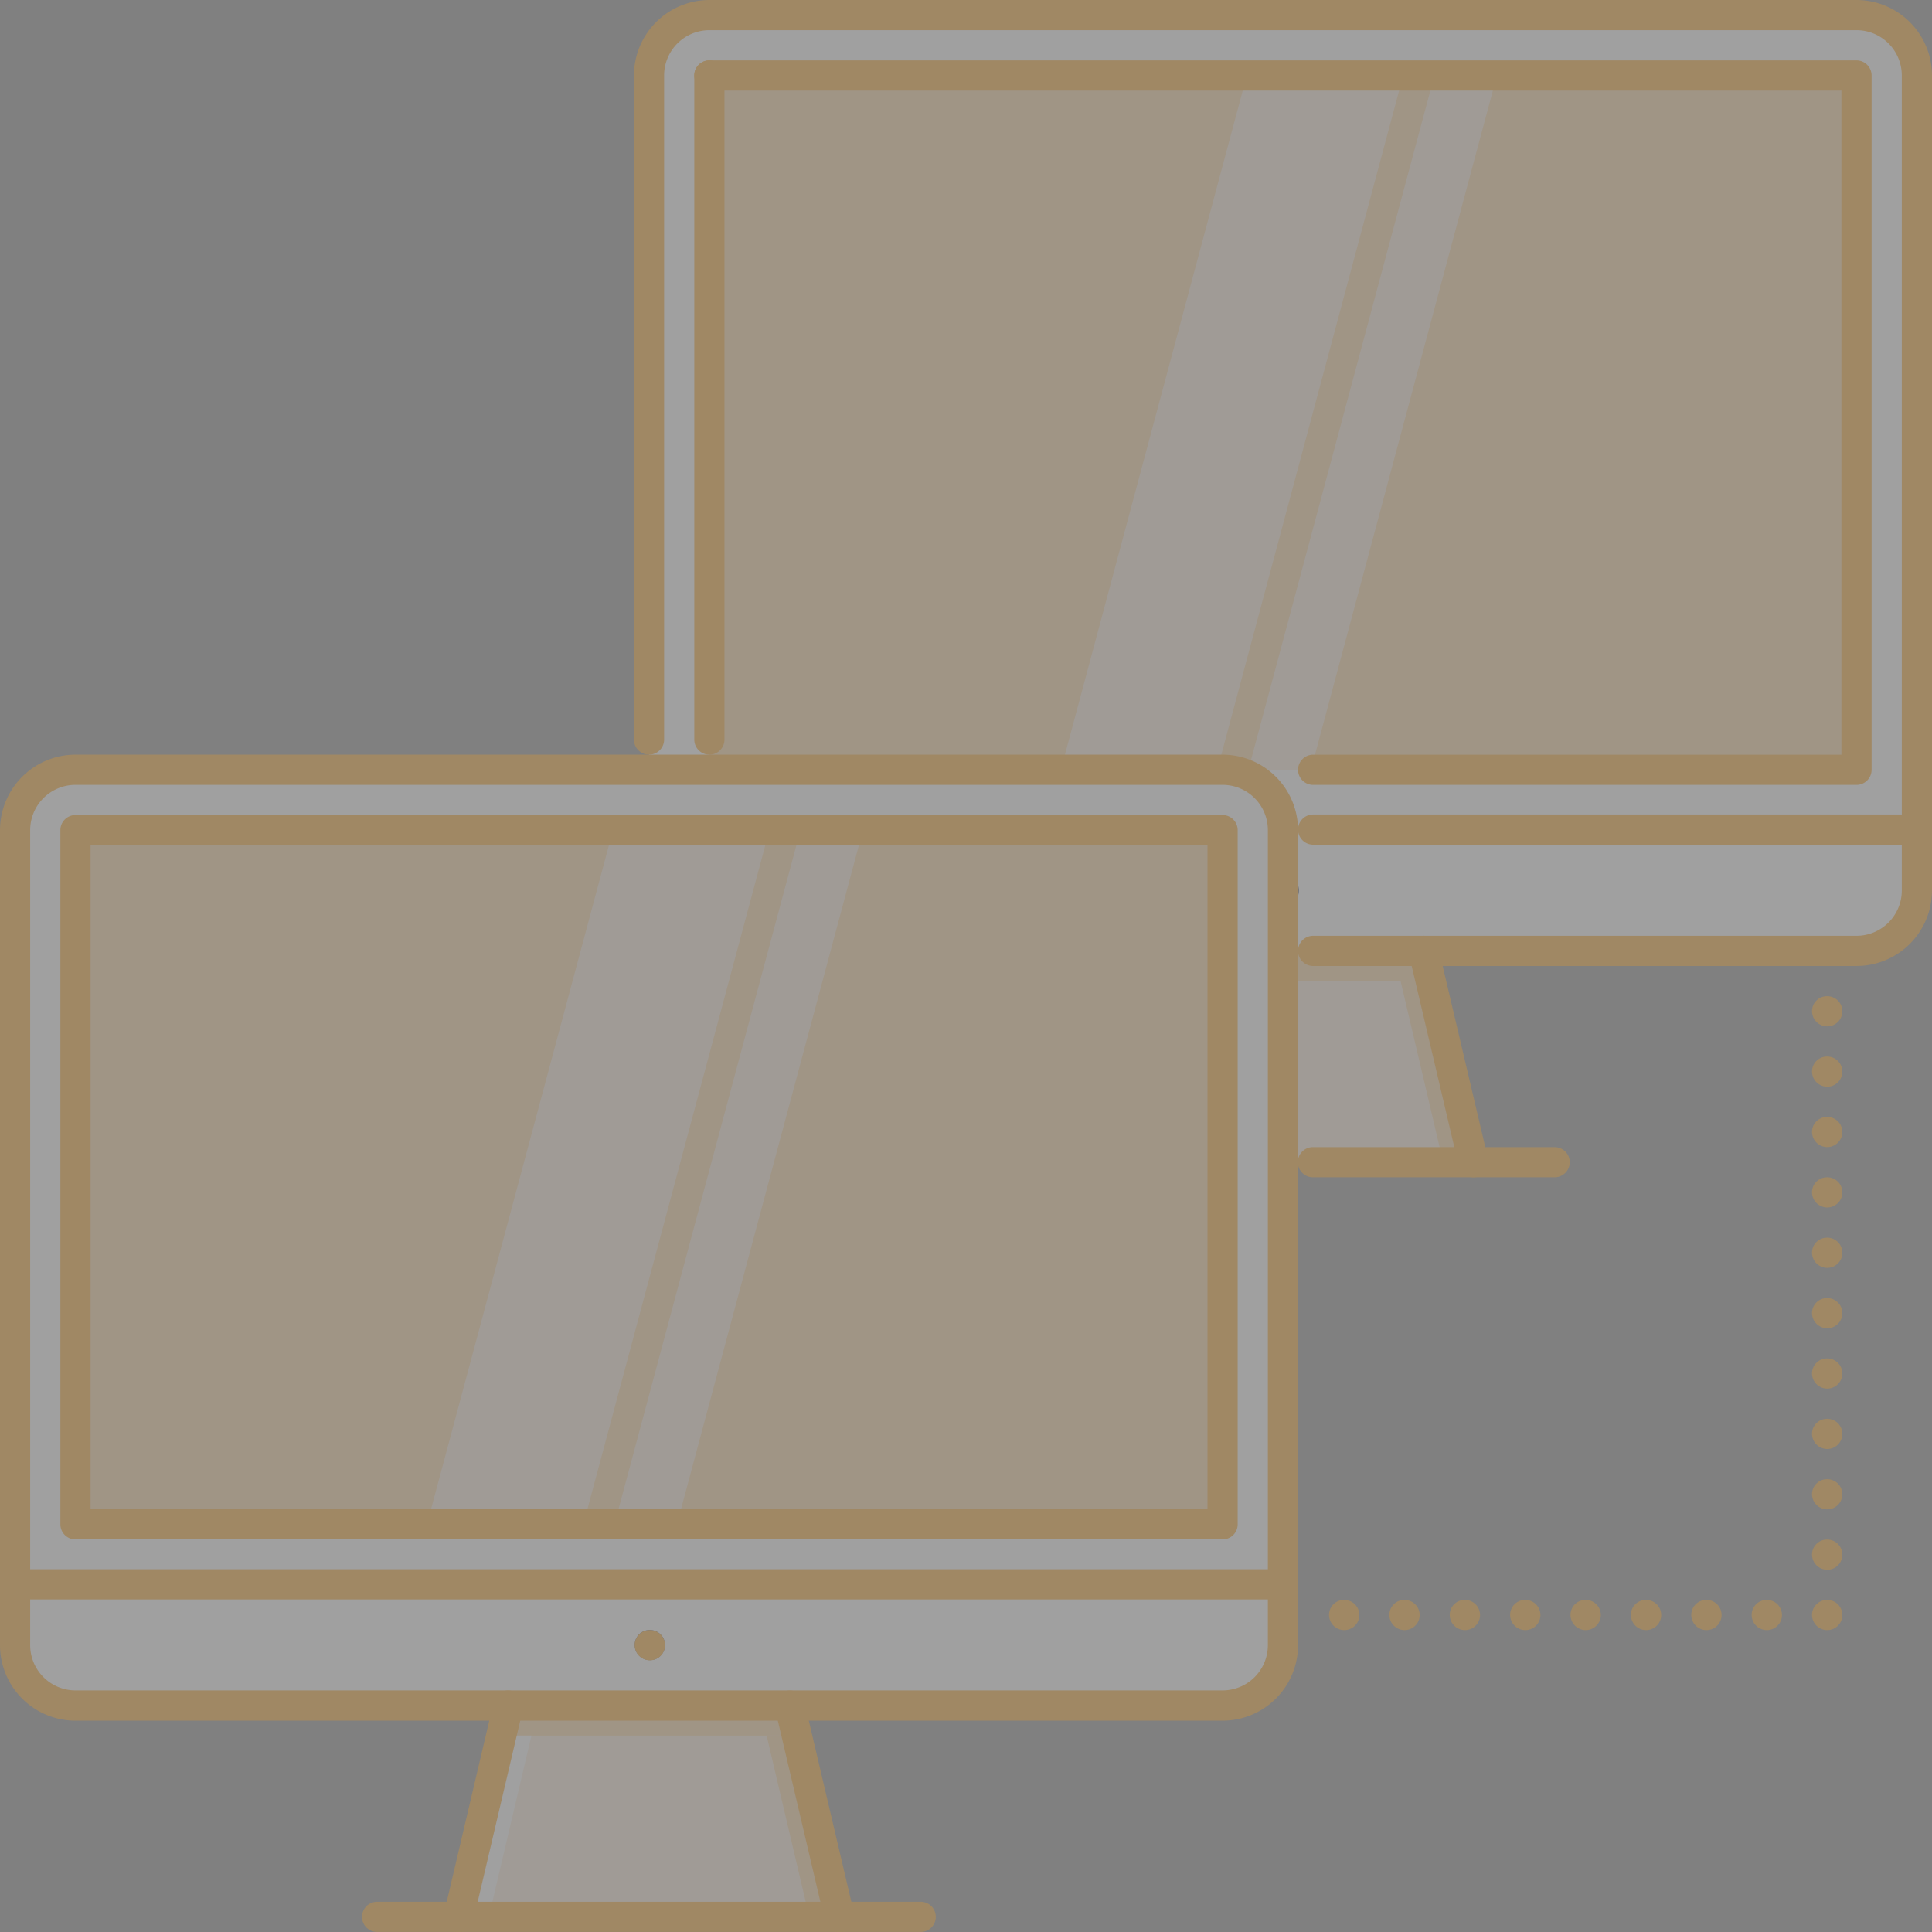 <svg xmlns="http://www.w3.org/2000/svg" width="66.715" height="66.719" viewBox="0 0 66.715 66.719">
  <rect x="0" y="0" width="66.715" height="66.719" fill="#808080" stroke="none"/>
  <defs>
    <style>
      .cls-1 {
        opacity: 0.25;
      }

      .cls-2 {
        fill: #ffedd7;
      }

      .cls-3 {
        fill: #fff;
      }

      .cls-4 {
        fill: #ffd294;
      }

      .cls-5 {
        fill: #3a3847;
      }

      .cls-6 {
        fill: #ffa011;
      }
    </style>
  </defs>
  <g id="network" class="cls-1" transform="translate(-960 19911)">
    <path id="Caminho_1306" data-name="Caminho 1306" class="cls-2" d="M300.972,252.051h-9.72l-1.715,7.3h13.15Z" transform="translate(708.19 -20130.205)"/>
    <g id="Grupo_350" data-name="Grupo 350" transform="translate(982.412 -19910.479)">
      <path id="Caminho_1307" data-name="Caminho 1307" class="cls-3" d="M215.786,219.83v2.105a2.092,2.092,0,0,1-2.085,2.085H174.09a2.091,2.091,0,0,1-2.085-2.085V219.83Z" transform="translate(-172.005 -191.705)"/>
      <path id="Caminho_1308" data-name="Caminho 1308" class="cls-3" d="M213.7,30.06V6.085H174.09V30.06Zm2.085-23.975v26.04H172.005V6.085A2.091,2.091,0,0,1,174.09,4H213.7A2.091,2.091,0,0,1,215.786,6.085Z" transform="translate(-172.005 -4)"/>
    </g>
    <rect id="Retângulo_458" data-name="Retângulo 458" class="cls-4" width="39.612" height="23.976" transform="translate(984.496 -19908.395)"/>
    <path id="Caminho_1309" data-name="Caminho 1309" class="cls-5" d="M336.723,233.027a.525.525,0,0,1-.526-.521.516.516,0,0,1,.515-.521h.011a.521.521,0,1,1,0,1.042Z" transform="translate(667.611 -20112.756)"/>
    <g id="Grupo_351" data-name="Grupo 351" transform="translate(996.635 -19908.395)">
      <path id="Caminho_1310" data-name="Caminho 1310" class="cls-2" d="M281.154,43.974h5.4L292.973,20h-5.4Z" transform="translate(-281.154 -19.999)"/>
      <path id="Caminho_1311" data-name="Caminho 1311" class="cls-2" d="M333,43.974,339.421,20h-2.158l-6.424,23.975Z" transform="translate(-324.365 -19.999)"/>
    </g>
    <path id="Caminho_1312" data-name="Caminho 1312" class="cls-4" d="M300.833,253.086h10.206l-.243-1.035h-9.72Z" transform="translate(698.366 -20130.205)"/>
    <path id="Caminho_1313" data-name="Caminho 1313" class="cls-3" d="M291.009,259.992l-1.472,6.263h1.042l1.472-6.263Z" transform="translate(708.19 -20137.113)"/>
    <path id="Caminho_1314" data-name="Caminho 1314" class="cls-4" d="M372.2,259.992l1.472,6.263h-1.042l-1.472-6.263Z" transform="translate(637.207 -20137.113)"/>
    <path id="Caminho_1315" data-name="Caminho 1315" class="cls-2" d="M132.982,452h-9.72l-1.715,7.3H134.7Z" transform="translate(854.29 -20304.104)"/>
    <g id="Grupo_352" data-name="Grupo 352" transform="translate(960.521 -19884.422)">
      <path id="Caminho_1316" data-name="Caminho 1316" class="cls-3" d="M47.8,419.787v2.105a2.091,2.091,0,0,1-2.085,2.085H6.1a2.092,2.092,0,0,1-2.085-2.085v-2.105Z" transform="translate(-4.015 -391.662)"/>
      <path id="Caminho_1317" data-name="Caminho 1317" class="cls-3" d="M45.712,230.016V206.041H6.1v23.976ZM47.8,206.041v26.04H4.015v-26.04A2.092,2.092,0,0,1,6.1,203.956H45.712A2.091,2.091,0,0,1,47.8,206.041Z" transform="translate(-4.015 -203.956)"/>
    </g>
    <rect id="Retângulo_459" data-name="Retângulo 459" class="cls-4" width="39.612" height="23.976" transform="translate(962.605 -19882.336)"/>
    <path id="Caminho_1318" data-name="Caminho 1318" class="cls-5" d="M168.734,432.984a.525.525,0,0,1-.526-.521.516.516,0,0,1,.515-.521h.011a.521.521,0,1,1,0,1.042Z" transform="translate(813.709 -20286.656)"/>
    <g id="Grupo_353" data-name="Grupo 353" transform="translate(974.744 -19882.338)">
      <path id="Caminho_1319" data-name="Caminho 1319" class="cls-2" d="M113.165,243.931h5.4l6.424-23.976h-5.4Z" transform="translate(-113.165 -219.955)"/>
      <path id="Caminho_1320" data-name="Caminho 1320" class="cls-2" d="M165.007,243.931l6.424-23.976h-2.158l-6.424,23.976Z" transform="translate(-156.375 -219.955)"/>
    </g>
    <path id="Caminho_1321" data-name="Caminho 1321" class="cls-4" d="M132.843,453.038h10.206L142.806,452h-9.72Z" transform="translate(844.466 -20304.104)"/>
    <path id="Caminho_1322" data-name="Caminho 1322" class="cls-3" d="M123.019,459.94l-1.472,6.263h1.042l1.472-6.263Z" transform="translate(854.29 -20311.006)"/>
    <path id="Caminho_1323" data-name="Caminho 1323" class="cls-4" d="M204.209,459.94l1.472,6.263h-1.042l-1.472-6.263Z" transform="translate(783.306 -20311.006)"/>
    <g id="Grupo_354" data-name="Grupo 354" transform="translate(960 -19911)">
      <path id="Caminho_1324" data-name="Caminho 1324" class="cls-6" d="M480.716,281.024a.525.525,0,0,1-.526-.521.516.516,0,0,1,.515-.521h.011a.521.521,0,0,1,0,1.042Z" transform="translate(-417.618 -243.498)"/>
      <path id="Caminho_1325" data-name="Caminho 1325" class="cls-6" d="M480.716,265.026a.525.525,0,0,1-.526-.521.516.516,0,0,1,.515-.521h.011a.521.521,0,1,1,0,1.042Z" transform="translate(-417.618 -229.584)"/>
      <path id="Caminho_1326" data-name="Caminho 1326" class="cls-6" d="M480.716,297.024a.525.525,0,0,1-.526-.521.516.516,0,0,1,.515-.521h.011a.521.521,0,1,1,0,1.042Z" transform="translate(-417.618 -257.413)"/>
      <path id="Caminho_1327" data-name="Caminho 1327" class="cls-6" d="M480.716,313.022a.525.525,0,0,1-.526-.521.516.516,0,0,1,.515-.521h.011a.521.521,0,0,1,0,1.042Z" transform="translate(-417.618 -271.326)"/>
      <path id="Caminho_1328" data-name="Caminho 1328" class="cls-6" d="M480.716,329.022a.525.525,0,0,1-.526-.521.516.516,0,0,1,.515-.521h.011a.521.521,0,1,1,0,1.042Z" transform="translate(-417.618 -285.241)"/>
      <path id="Caminho_1329" data-name="Caminho 1329" class="cls-6" d="M480.716,345.022a.525.525,0,0,1-.526-.521.516.516,0,0,1,.515-.521h.011a.521.521,0,0,1,0,1.042Z" transform="translate(-417.618 -299.155)"/>
      <path id="Caminho_1330" data-name="Caminho 1330" class="cls-6" d="M480.716,361.021a.525.525,0,0,1-.526-.521.516.516,0,0,1,.515-.521h.011a.521.521,0,1,1,0,1.042Z" transform="translate(-417.618 -313.07)"/>
      <path id="Caminho_1331" data-name="Caminho 1331" class="cls-6" d="M480.716,377.019a.525.525,0,0,1-.526-.521.516.516,0,0,1,.515-.521h.011a.521.521,0,1,1,0,1.042Z" transform="translate(-417.618 -326.983)"/>
      <path id="Caminho_1332" data-name="Caminho 1332" class="cls-6" d="M480.716,393.019a.525.525,0,0,1-.526-.521.516.516,0,0,1,.515-.521h.011a.521.521,0,1,1,0,1.042Z" transform="translate(-417.618 -340.898)"/>
      <path id="Caminho_1333" data-name="Caminho 1333" class="cls-6" d="M480.716,409.018a.525.525,0,0,1-.526-.521.516.516,0,0,1,.515-.521h.011a.521.521,0,0,1,0,1.043Z" transform="translate(-417.618 -354.812)"/>
      <path id="Caminho_1334" data-name="Caminho 1334" class="cls-6" d="M480.716,425.017a.525.525,0,0,1-.526-.521.516.516,0,0,1,.515-.521h.011a.521.521,0,1,1,0,1.042Z" transform="translate(-417.618 -368.727)"/>
      <path id="Caminho_1335" data-name="Caminho 1335" class="cls-6" d="M448.717,425.017a.525.525,0,0,1-.526-.521.516.516,0,0,1,.515-.521h.011a.521.521,0,1,1,0,1.042Z" transform="translate(-389.789 -368.727)"/>
      <path id="Caminho_1336" data-name="Caminho 1336" class="cls-6" d="M464.716,425.017a.525.525,0,0,1-.526-.521.516.516,0,0,1,.515-.521h.011a.521.521,0,1,1,0,1.042Z" transform="translate(-403.703 -368.727)"/>
      <path id="Caminho_1337" data-name="Caminho 1337" class="cls-6" d="M432.717,425.017a.525.525,0,0,1-.526-.521.516.516,0,0,1,.515-.521h.011a.521.521,0,1,1,0,1.042Z" transform="translate(-375.874 -368.727)"/>
      <path id="Caminho_1338" data-name="Caminho 1338" class="cls-6" d="M416.719,425.017a.525.525,0,0,1-.526-.521.516.516,0,0,1,.515-.521h.011a.521.521,0,1,1,0,1.042Z" transform="translate(-361.961 -368.727)"/>
      <path id="Caminho_1339" data-name="Caminho 1339" class="cls-6" d="M400.719,425.017a.525.525,0,0,1-.526-.521.516.516,0,0,1,.515-.521h.011a.521.521,0,1,1,0,1.042Z" transform="translate(-348.046 -368.727)"/>
      <path id="Caminho_1340" data-name="Caminho 1340" class="cls-6" d="M384.721,425.017a.525.525,0,0,1-.526-.521.516.516,0,0,1,.515-.521h.011a.521.521,0,1,1,0,1.042Z" transform="translate(-334.133 -368.727)"/>
      <path id="Caminho_1341" data-name="Caminho 1341" class="cls-6" d="M368.721,425.017a.525.525,0,0,1-.526-.521.516.516,0,0,1,.515-.521h.011a.521.521,0,1,1,0,1.042Z" transform="translate(-320.218 -368.727)"/>
      <path id="Caminho_1342" data-name="Caminho 1342" class="cls-6" d="M352.731,425.017a.525.525,0,0,1-.526-.521.516.516,0,0,1,.515-.521h.011a.521.521,0,1,1,0,1.042Z" transform="translate(-306.311 -368.727)"/>
      <path id="Caminho_1343" data-name="Caminho 1343" class="cls-6" d="M168.734,433.016a.525.525,0,0,1-.526-.521.516.516,0,0,1,.515-.521h.011a.521.521,0,1,1,0,1.042Z" transform="translate(-146.291 -375.683)"/>
      <path id="Caminho_1344" data-name="Caminho 1344" class="cls-6" d="M44.319,416.892H.537a.521.521,0,0,1,0-1.042H44.319a.521.521,0,1,1,0,1.042Z" transform="translate(-0.016 -361.661)"/>
      <path id="Caminho_1345" data-name="Caminho 1345" class="cls-6" d="M118.07,456.332a.483.483,0,0,1-.119-.014.52.52,0,0,1-.388-.626l1.715-7.3a.515.515,0,0,1,.626-.388.52.52,0,0,1,.388.626l-1.715,7.3A.52.52,0,0,1,118.07,456.332Z" transform="translate(-102.233 -389.613)"/>
      <path id="Caminho_1346" data-name="Caminho 1346" class="cls-6" d="M207.538,456.331a.52.52,0,0,1-.507-.4l-1.715-7.3a.52.52,0,0,1,.388-.626.514.514,0,0,1,.626.388l1.715,7.3a.52.52,0,0,1-.388.626A.482.482,0,0,1,207.538,456.331Z" transform="translate(-178.55 -389.612)"/>
      <path id="Caminho_1347" data-name="Caminho 1347" class="cls-6" d="M115.24,505.011H96.468a.521.521,0,0,1,0-1.042H115.24a.521.521,0,1,1,0,1.042Z" transform="translate(-83.446 -438.297)"/>
      <path id="Caminho_1348" data-name="Caminho 1348" class="cls-6" d="M56.148,241H16.536a.521.521,0,0,1-.521-.521V216.507a.521.521,0,0,1,.521-.521H56.148a.521.521,0,0,1,.521.521v23.976A.521.521,0,0,1,56.148,241Zm-39.091-1.042H55.627V217.029H17.057Z" transform="translate(-13.93 -187.841)"/>
      <path id="Caminho_1349" data-name="Caminho 1349" class="cls-6" d="M42.234,233.345H2.622a2.608,2.608,0,0,1-2.606-2.606V202.593a2.609,2.609,0,0,1,2.606-2.606H42.234a2.609,2.609,0,0,1,2.606,2.606v28.145A2.609,2.609,0,0,1,42.234,233.345ZM2.622,201.029a1.565,1.565,0,0,0-1.564,1.564v28.145A1.565,1.565,0,0,0,2.622,232.3H42.234a1.565,1.565,0,0,0,1.564-1.564V202.593a1.565,1.565,0,0,0-1.564-1.564Z" transform="translate(-0.016 -173.927)"/>
      <path id="Caminho_1350" data-name="Caminho 1350" class="cls-6" d="M365.364,216.9H344.515a.521.521,0,1,1,0-1.042h20.848a.521.521,0,1,1,0,1.042Z" transform="translate(-299.17 -187.732)"/>
      <path id="Caminho_1351" data-name="Caminho 1351" class="cls-6" d="M375.526,256.383a.521.521,0,0,1-.507-.4l-1.715-7.288a.521.521,0,1,1,1.014-.239l1.715,7.289a.519.519,0,0,1-.388.626A.475.475,0,0,1,375.526,256.383Z" transform="translate(-324.648 -215.729)"/>
      <path id="Caminho_1352" data-name="Caminho 1352" class="cls-6" d="M352.8,305.023h-8.348a.521.521,0,1,1,0-1.042H352.8a.521.521,0,1,1,0,1.042Z" transform="translate(-299.115 -264.369)"/>
      <path id="Caminho_1353" data-name="Caminho 1353" class="cls-6" d="M224.137,41.017H205.374a.521.521,0,0,1,0-1.042h18.242V17.041H184.525a.521.521,0,1,1,0-1.042h39.612a.521.521,0,0,1,.521.521V40.5A.521.521,0,0,1,224.137,41.017Z" transform="translate(-160.029 -13.914)"/>
      <path id="Caminho_1354" data-name="Caminho 1354" class="cls-6" d="M210.223,33.357H191.459a.521.521,0,0,1,0-1.042h18.763a1.565,1.565,0,0,0,1.564-1.564V2.606a1.565,1.565,0,0,0-1.564-1.564H170.611a1.565,1.565,0,0,0-1.564,1.564V25.539a.521.521,0,0,1-1.042,0V2.606A2.609,2.609,0,0,1,170.611,0h39.612a2.609,2.609,0,0,1,2.606,2.606V30.751A2.609,2.609,0,0,1,210.223,33.357Z" transform="translate(-146.114)"/>
      <path id="Caminho_1355" data-name="Caminho 1355" class="cls-6" d="M184.525,39.975a.521.521,0,0,1-.521-.521V16.52a.521.521,0,0,1,1.042,0V39.453A.521.521,0,0,1,184.525,39.975Z" transform="translate(-160.029 -13.914)"/>
    </g>
  </g>
</svg>
